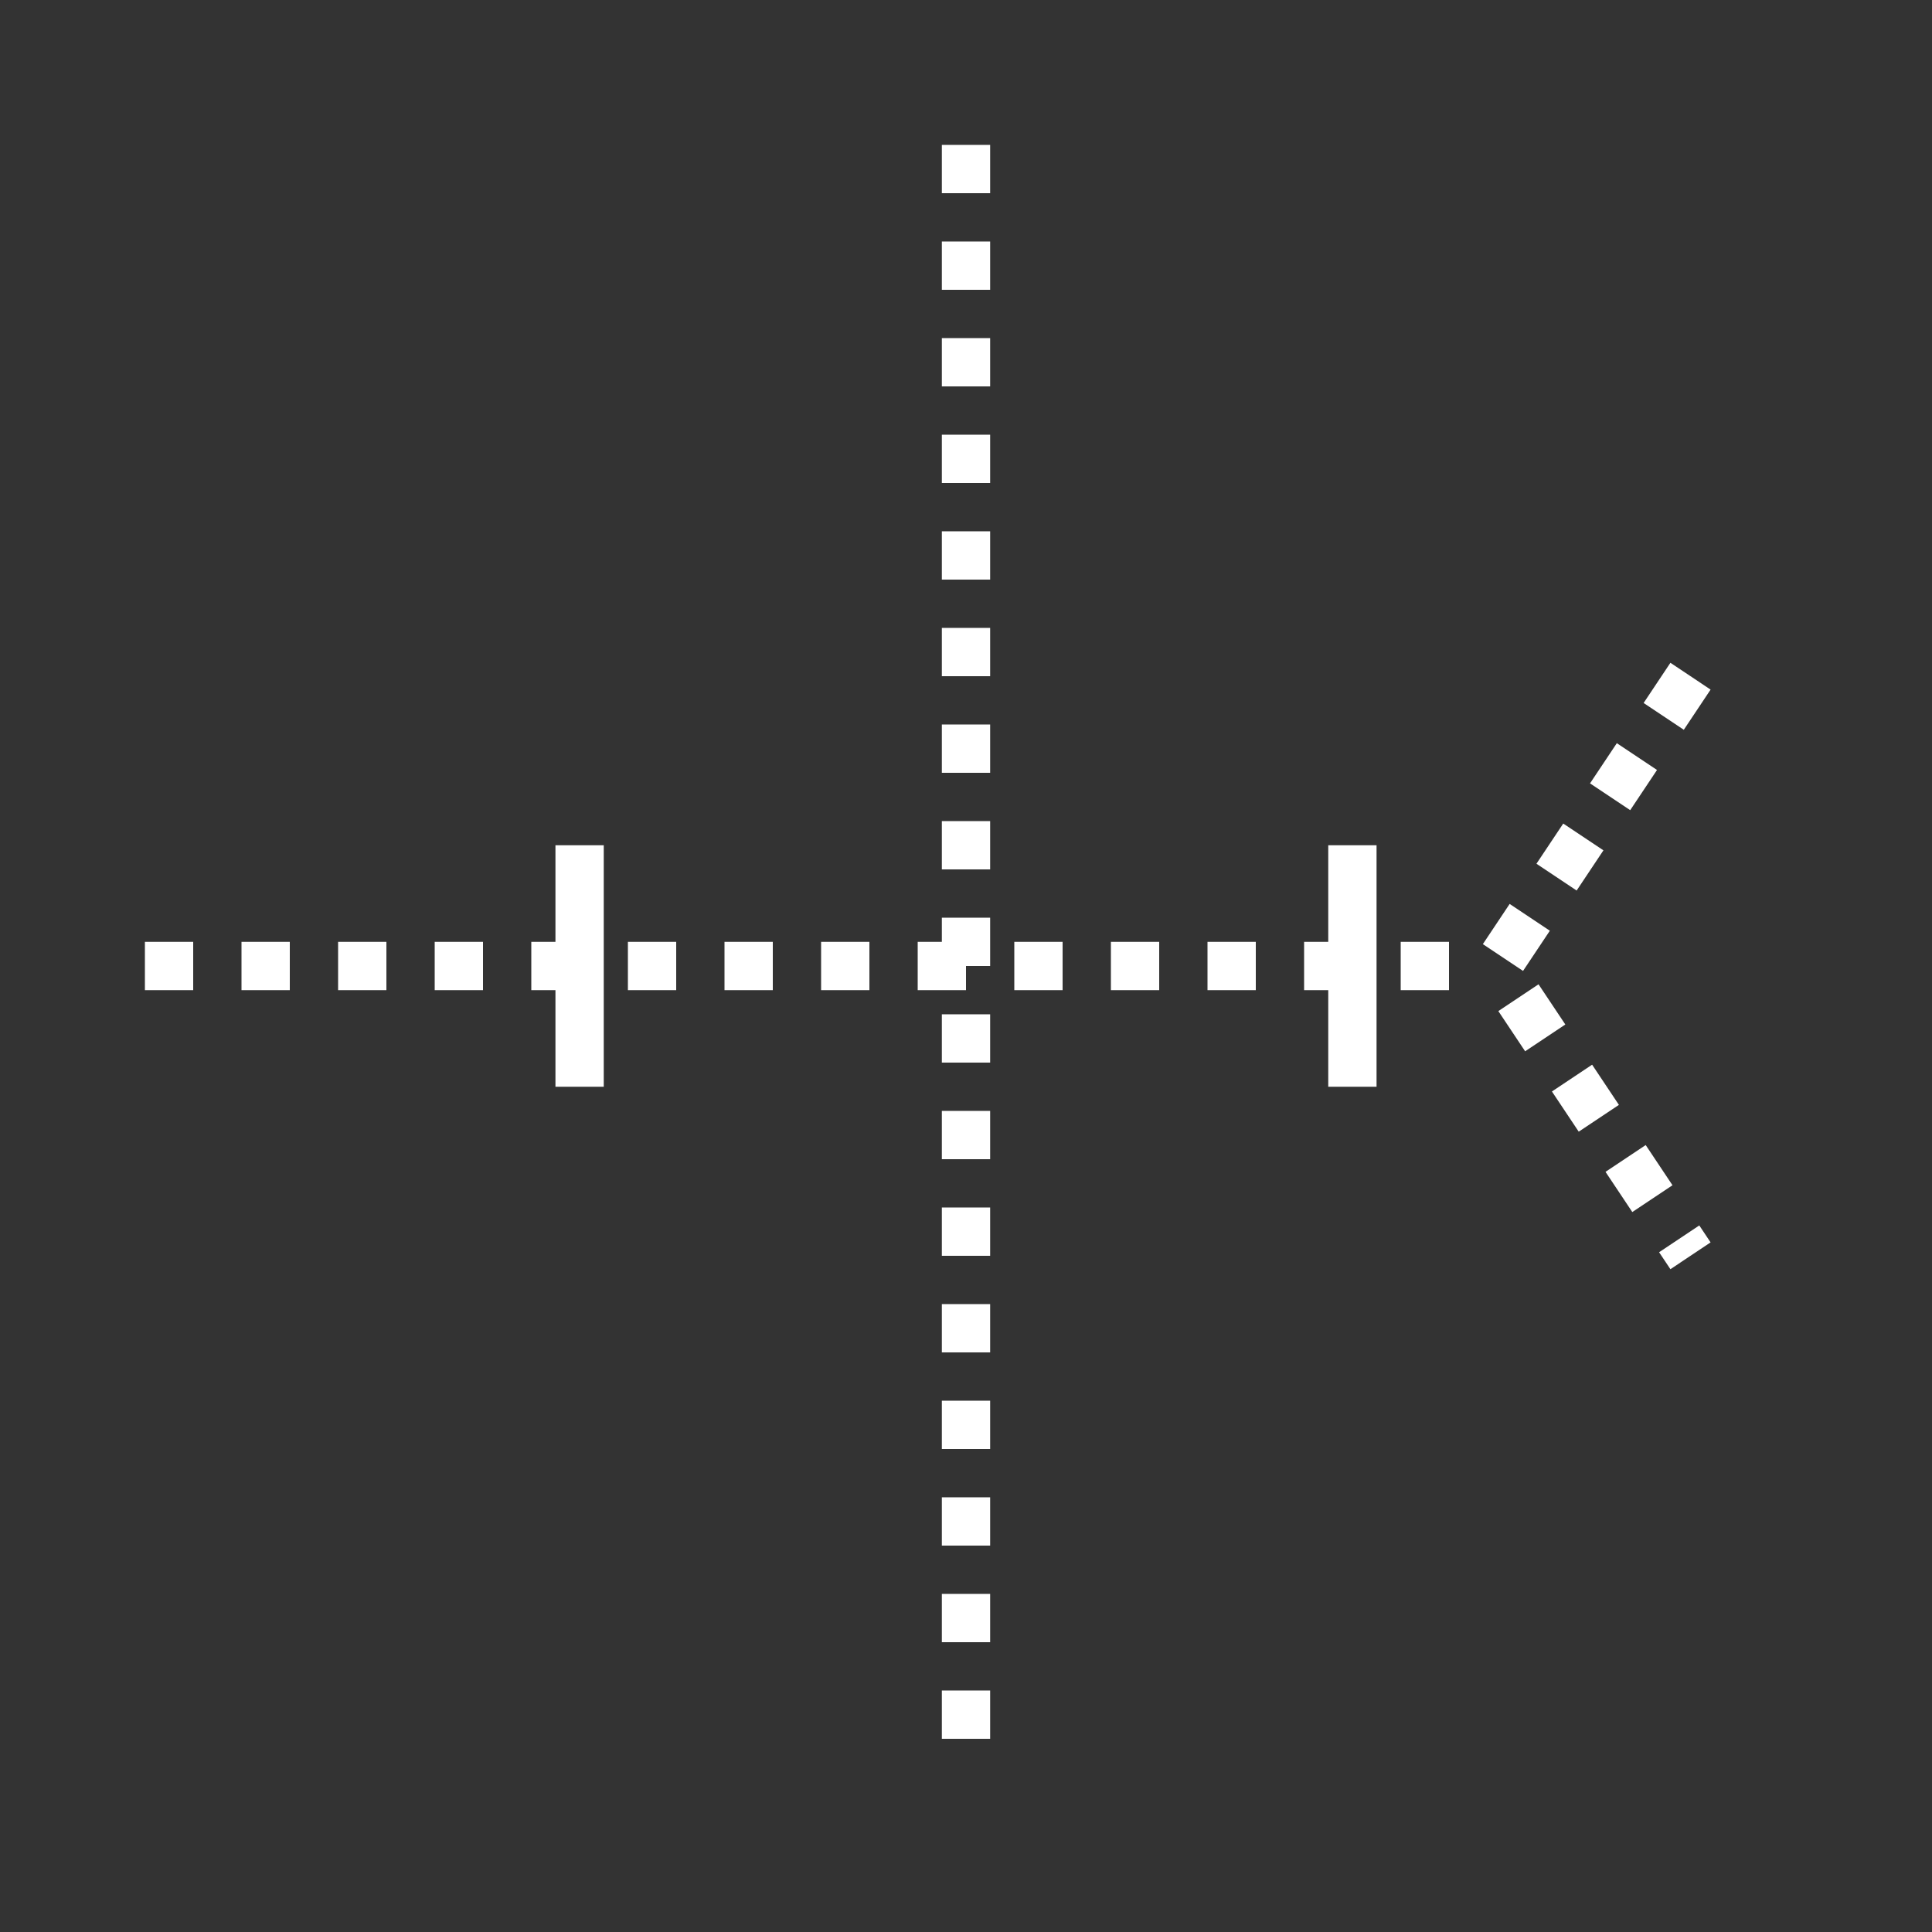 <svg xmlns:xlink="http://www.w3.org/1999/xlink" width="400" height="400" viewBox="0 0 400 400"><rect x="0" y="0" width="400" height="400" fill="#333333" stroke="none"/><line style="stroke:#fff;stroke-width:10;stroke-dasharray:10" x1="200" x2="200" y1="30" y2="370"/><line style="stroke:#fff;stroke-width:10;stroke-dasharray:10" x1="30" x2="310" y1="200" y2="200"/><polyline points="350 140 310 200 350 260" style="fill:none;stroke:#fff;stroke-width:10;stroke-dasharray:10"/><line xmlns="http://www.w3.org/2000/svg" style="stroke:#fff;stroke-width:10" x1="120" x2="120" y1="175" y2="225"/><line xmlns="http://www.w3.org/2000/svg" style="stroke:#fff;stroke-width:10" x1="280" x2="280" y1="175" y2="225"/></svg>